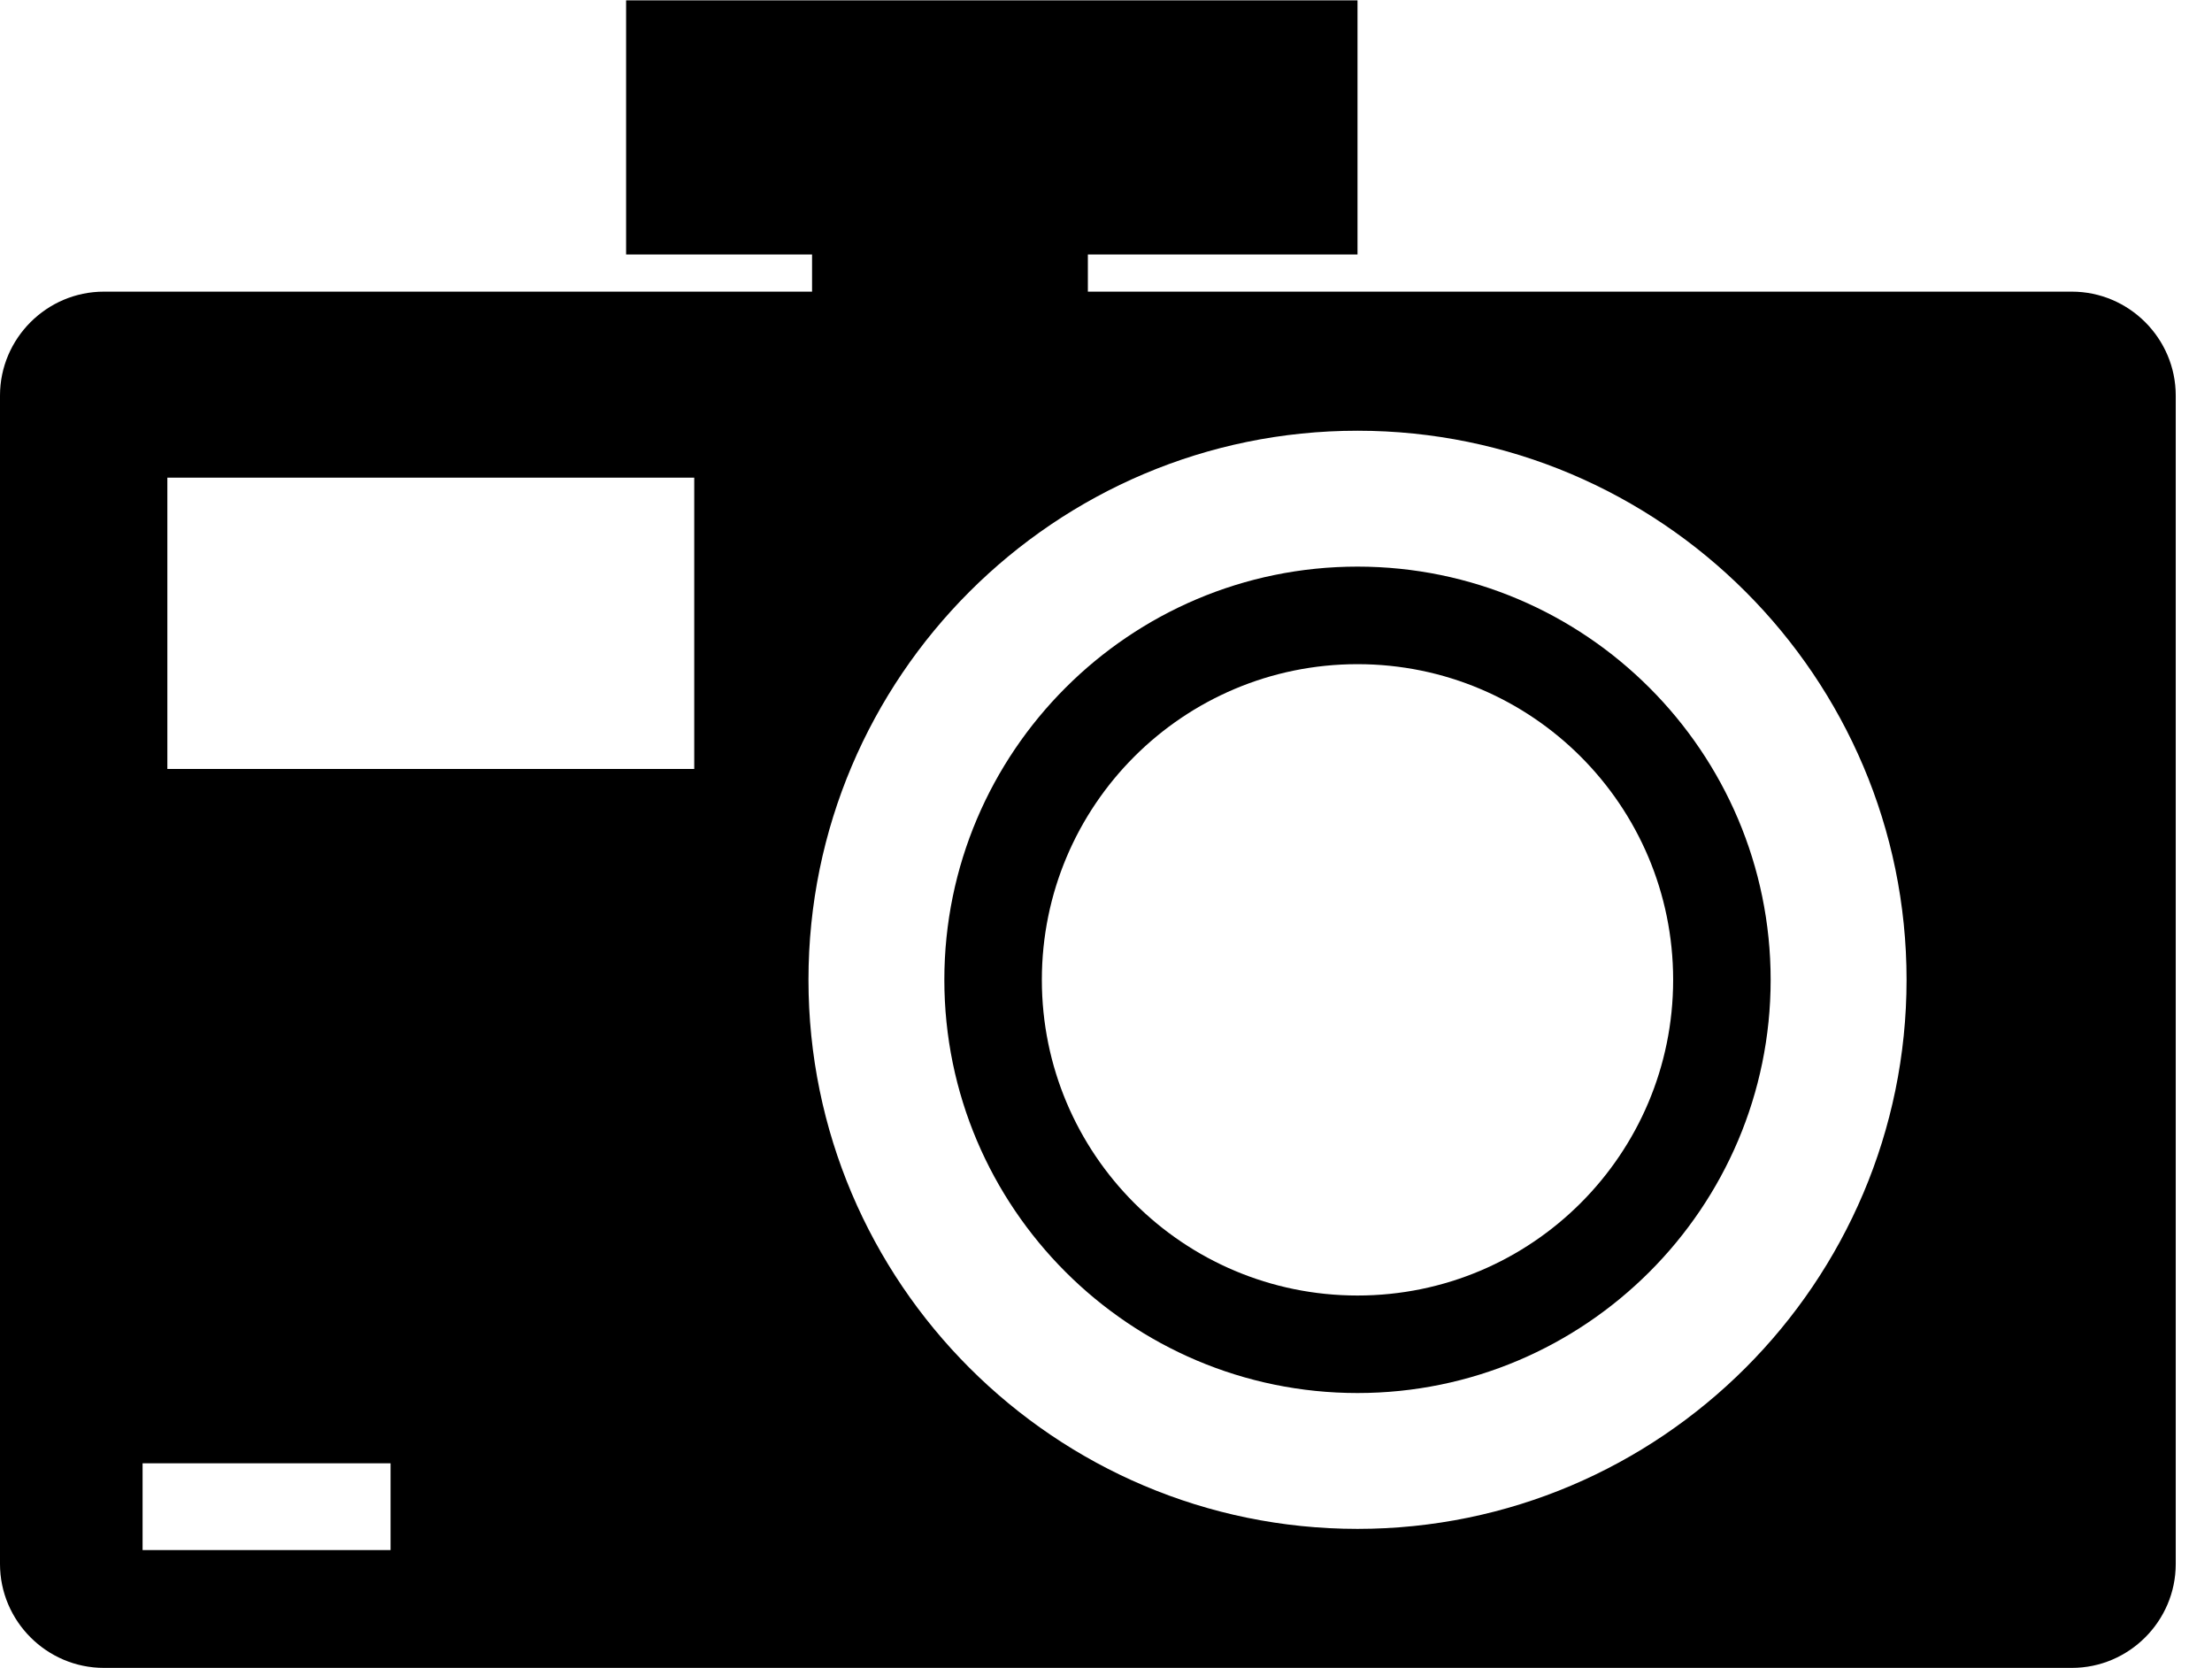 <?xml version="1.0" encoding="UTF-8" standalone="no"?>
<svg width="61px" height="46px" viewBox="0 0 61 46" version="1.1" xmlns="http://www.w3.org/2000/svg" xmlns:xlink="http://www.w3.org/1999/xlink" xmlns:sketch="http://www.bohemiancoding.com/sketch/ns">
    <!-- Generator: Sketch 3.3.3 (12081) - http://www.bohemiancoding.com/sketch -->
    <title>Slice 1</title>
    <desc>Created with Sketch.</desc>
    <defs></defs>
    <g id="Page-1" stroke="none" stroke-width="1" fill="none" fill-rule="evenodd" sketch:type="MSPage">
        <g id="noun_127246_cc" sketch:type="MSLayerGroup" fill="#000000">
            <g id="Group" sketch:type="MSShapeGroup">
                <path d="M37.436,15.624 C31.153,15.624 26.042,20.736 26.042,27.018 C26.042,33.3 31.152,38.412 37.436,38.412 C43.717,38.412 48.829,33.3 48.829,27.018 C48.829,20.736 43.717,15.624 37.436,15.624 L37.436,15.624 Z M37.436,35.723 C32.627,35.723 28.731,31.825 28.731,27.018 C28.731,22.211 32.627,18.314 37.436,18.314 C42.243,18.314 46.14,22.211 46.14,27.018 C46.14,31.825 42.242,35.723 37.436,35.723 L37.436,35.723 Z" id="Shape"></path>
                <path d="M57.135,8.042 L30,8.042 L30,7.018 L37.436,7.018 L37.436,0.009 L17.266,0.009 L17.266,7.018 L22.394,7.018 L22.394,8.042 L2.865,8.042 C1.289,8.042 -3.55271368e-15,9.332 -3.55271368e-15,10.907 L-3.55271368e-15,43.126 C-3.55271368e-15,44.701 1.289,45.991 2.865,45.991 L57.135,45.991 C58.711,45.991 60,44.701 60,43.126 L60,10.907 C60,9.332 58.711,8.042 57.135,8.042 L57.135,8.042 Z M10.77,42.742 L3.932,42.742 L3.932,40.35 L10.77,40.35 L10.77,42.742 L10.77,42.742 Z M19.145,21.203 L4.615,21.203 L4.615,13.171 L19.145,13.171 L19.145,21.203 L19.145,21.203 Z M37.436,42.158 C29.086,42.158 22.295,35.364 22.295,27.017 C22.295,18.668 29.087,11.877 37.436,11.877 C45.784,11.877 52.577,18.668 52.577,27.017 C52.576,35.364 45.783,42.158 37.436,42.158 L37.436,42.158 Z" id="Shape"></path>
            </g>
        </g>
    </g>
</svg>